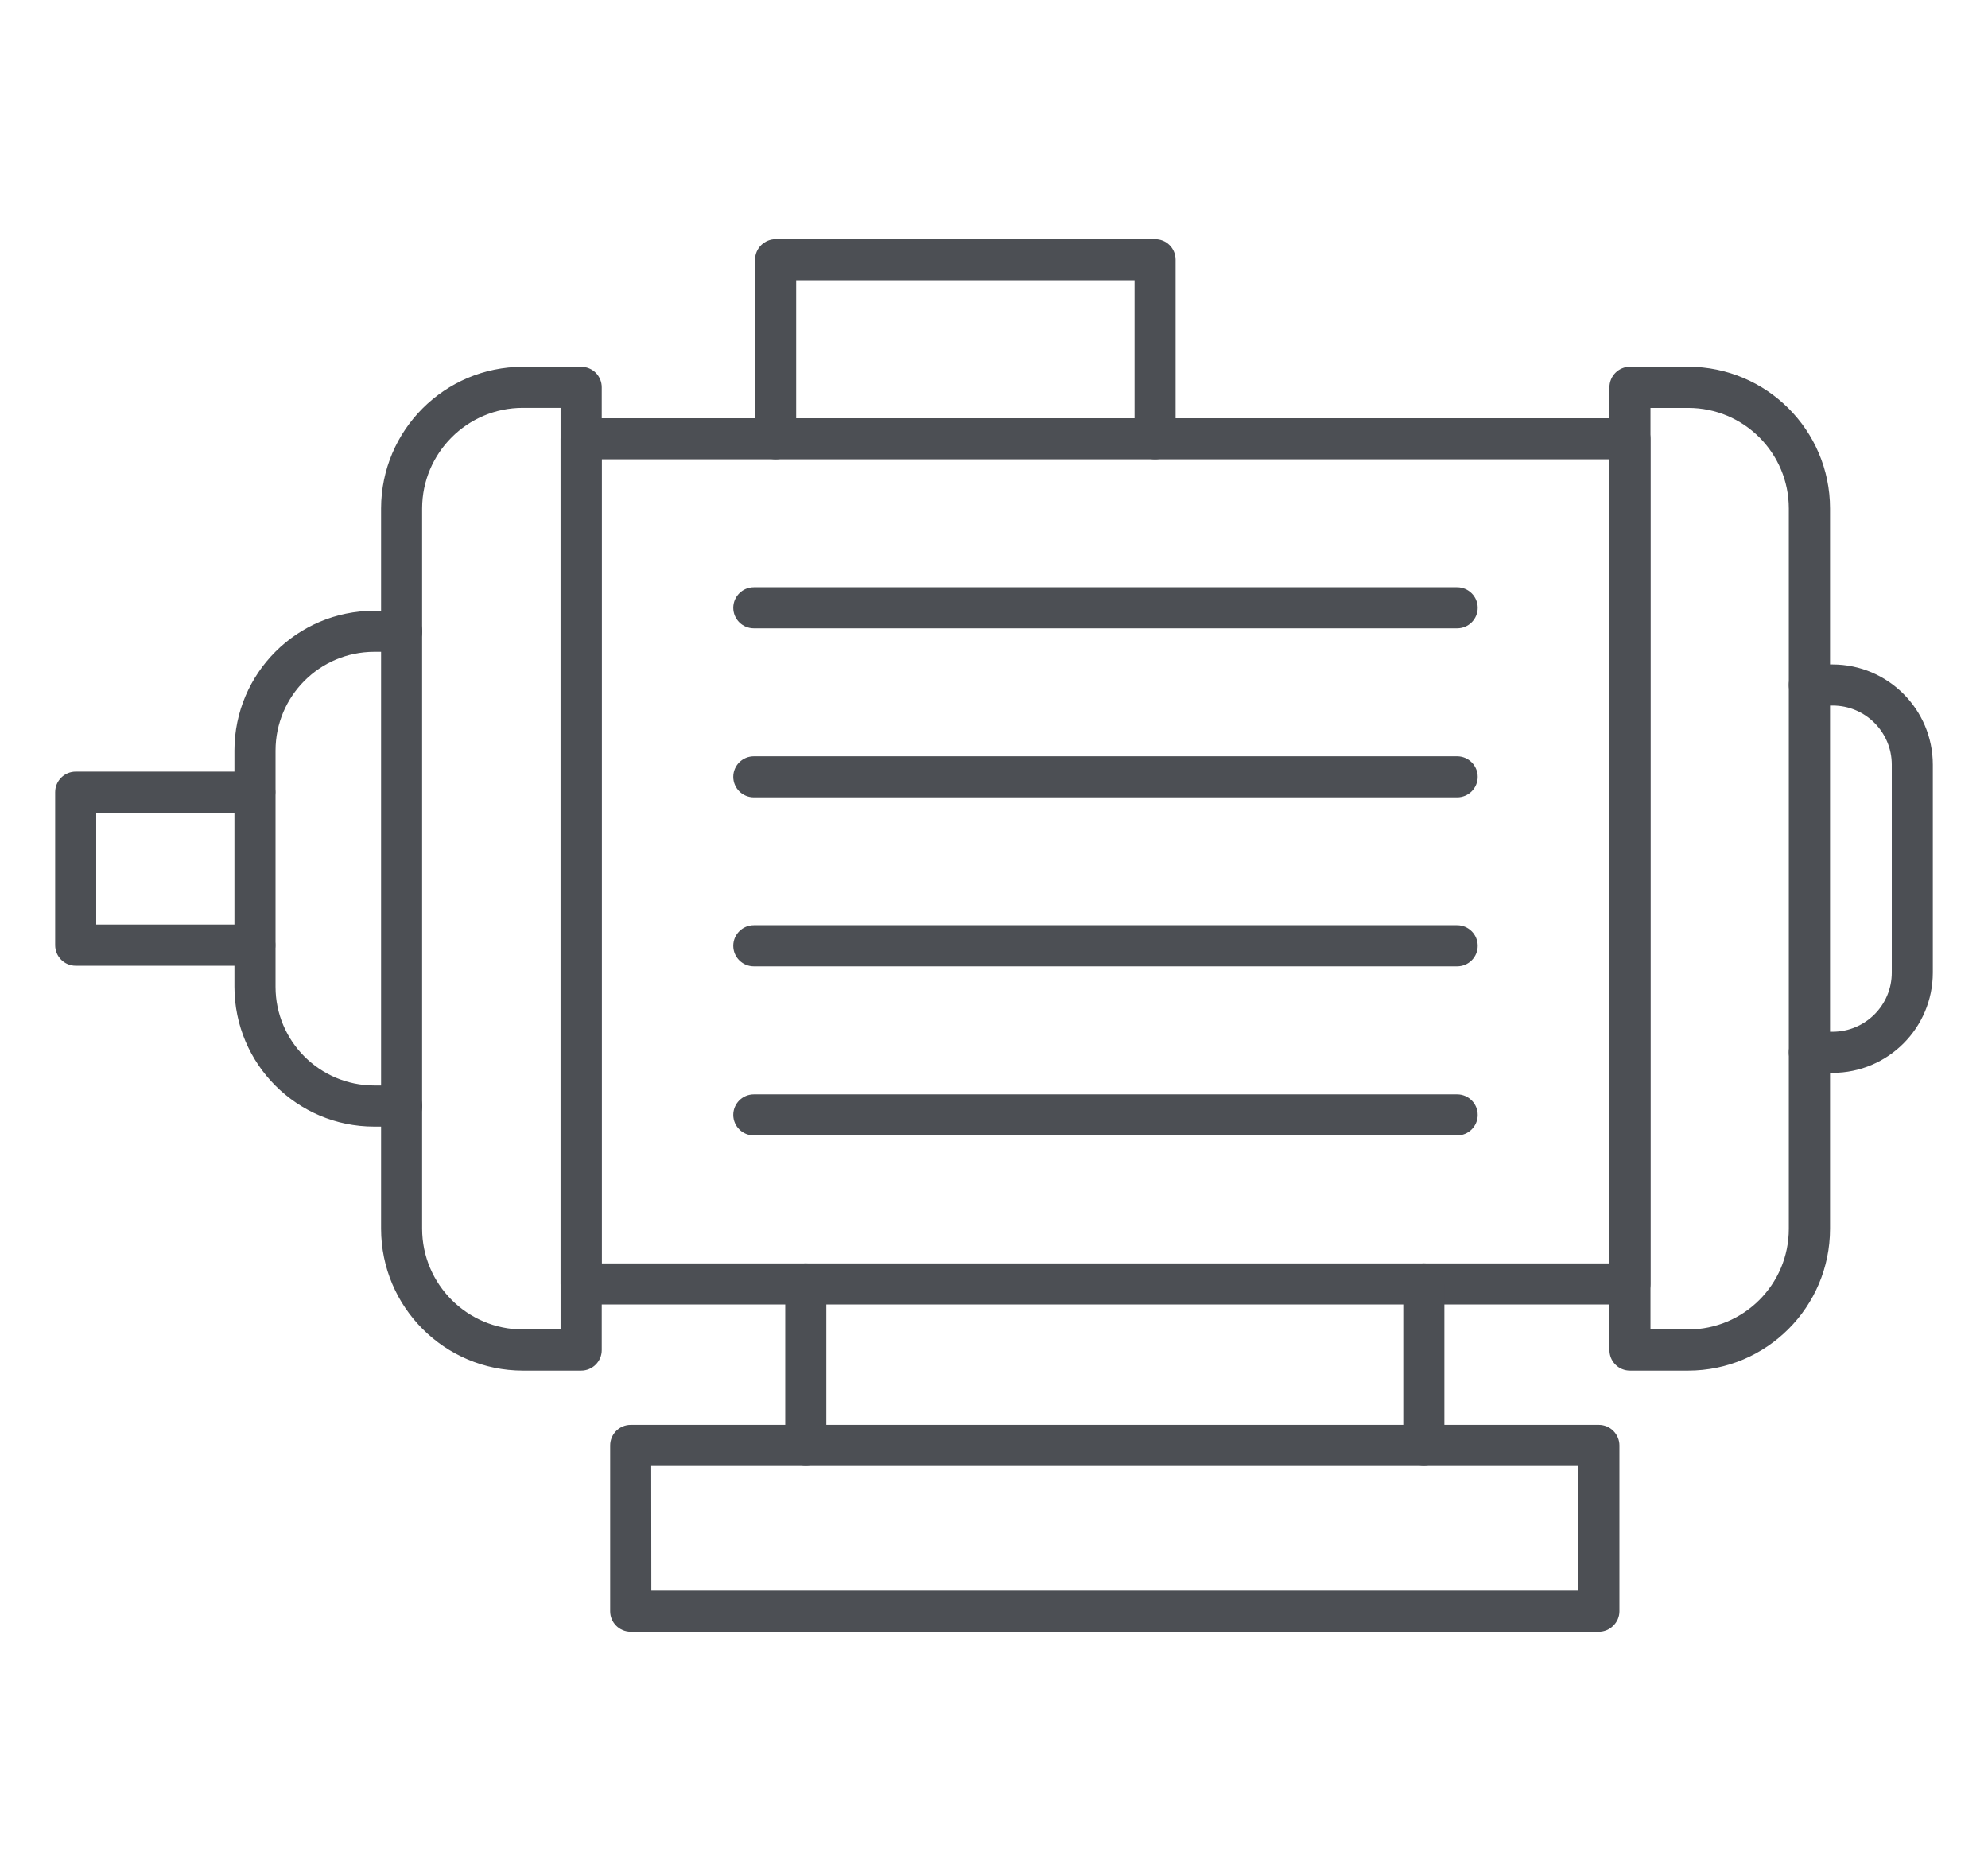 <svg width="34" height="32" viewBox="0 0 34 32" fill="none" xmlns="http://www.w3.org/2000/svg">
<path d="M27.876 7.182C27.962 7.182 28.044 7.217 28.105 7.277C28.165 7.338 28.199 7.421 28.199 7.505V21.96C28.199 22.046 28.165 22.128 28.105 22.189C28.044 22.249 27.962 22.283 27.876 22.283H9.939C9.761 22.283 9.616 22.138 9.616 21.96V7.505C9.616 7.327 9.761 7.182 9.939 7.182H27.876ZM10.262 21.637H27.553V7.827H10.262V21.637Z" fill="#4C4F54" stroke="#4C4F54" stroke-width="0.057"/>
<path d="M24.921 10.073C25.099 10.073 25.244 10.218 25.244 10.396C25.244 10.574 25.099 10.718 24.921 10.718H12.893C12.714 10.718 12.57 10.574 12.569 10.396C12.569 10.218 12.714 10.073 12.893 10.073H24.921Z" fill="#4C4F54" stroke="#4C4F54" stroke-width="0.057"/>
<path d="M24.921 12.964C25.099 12.964 25.244 13.109 25.244 13.287C25.244 13.465 25.099 13.609 24.921 13.609H12.893C12.714 13.609 12.57 13.465 12.569 13.287C12.569 13.109 12.714 12.964 12.893 12.964H24.921Z" fill="#4C4F54" stroke="#4C4F54" stroke-width="0.057"/>
<path d="M24.921 15.853C25.099 15.853 25.244 15.998 25.244 16.177C25.244 16.355 25.099 16.499 24.921 16.499H12.893C12.714 16.499 12.57 16.355 12.569 16.177C12.569 15.998 12.714 15.853 12.893 15.853H24.921Z" fill="#4C4F54" stroke="#4C4F54" stroke-width="0.057"/>
<path d="M24.921 18.746C25.099 18.746 25.244 18.891 25.244 19.069C25.244 19.247 25.099 19.391 24.921 19.391H12.893C12.714 19.391 12.57 19.247 12.569 19.069C12.569 18.891 12.714 18.746 12.893 18.746H24.921Z" fill="#4C4F54" stroke="#4C4F54" stroke-width="0.057"/>
<path d="M28.873 6.301C30.195 6.303 31.269 7.373 31.27 8.696V21.017C31.269 22.341 30.195 23.412 28.873 23.414H27.877C27.791 23.414 27.708 23.38 27.648 23.319C27.587 23.258 27.554 23.176 27.554 23.09V6.625C27.554 6.446 27.699 6.301 27.877 6.301H28.873ZM28.199 22.767H28.873C29.839 22.766 30.622 21.984 30.622 21.017V8.697C30.622 7.731 29.839 6.948 28.873 6.948H28.199V22.767Z" fill="#4C4F54" stroke="#4C4F54" stroke-width="0.057"/>
<path d="M9.939 6.302C10.025 6.302 10.107 6.335 10.168 6.395C10.229 6.456 10.263 6.539 10.263 6.625V23.091C10.263 23.269 10.118 23.414 9.939 23.414H8.942C7.62 23.412 6.548 22.341 6.546 21.017V8.696C6.548 7.374 7.62 6.303 8.942 6.302H9.939ZM8.942 6.947C7.977 6.947 7.193 7.73 7.191 8.696V21.016C7.193 21.984 7.977 22.766 8.942 22.767H9.616V6.947H8.942Z" fill="#4C4F54" stroke="#4C4F54" stroke-width="0.057"/>
<path d="M6.87 10.475C7.048 10.475 7.193 10.62 7.193 10.798C7.193 10.976 7.048 11.12 6.87 11.12H6.399C5.452 11.122 4.685 11.89 4.684 12.836V16.88C4.685 17.826 5.453 18.592 6.399 18.594H6.87C7.048 18.594 7.193 18.739 7.193 18.917C7.193 19.095 7.048 19.24 6.87 19.24H6.399C5.095 19.239 4.04 18.183 4.038 16.879V12.834C4.04 11.532 5.097 10.476 6.399 10.475H6.87Z" fill="#4C4F54" stroke="#4C4F54" stroke-width="0.057"/>
<path d="M4.357 13.226C4.536 13.226 4.681 13.371 4.681 13.549C4.68 13.727 4.536 13.871 4.357 13.872H1.617V15.842H4.357C4.536 15.842 4.681 15.987 4.681 16.166C4.681 16.344 4.536 16.489 4.357 16.489H1.295C1.117 16.489 0.972 16.344 0.972 16.166V13.549C0.972 13.371 1.117 13.226 1.295 13.226H4.357Z" fill="#4C4F54" stroke="#4C4F54" stroke-width="0.057"/>
<path d="M31.344 11.393C32.273 11.395 33.027 12.148 33.028 13.078V16.636C33.027 17.566 32.274 18.319 31.344 18.321H30.945C30.767 18.321 30.622 18.177 30.622 17.999C30.622 17.819 30.767 17.675 30.945 17.675H31.344C31.917 17.674 32.383 17.209 32.383 16.636V13.078C32.383 12.505 31.917 12.039 31.344 12.039H30.945C30.767 12.039 30.622 11.895 30.622 11.716C30.622 11.538 30.767 11.393 30.945 11.393H31.344Z" fill="#4C4F54" stroke="#4C4F54" stroke-width="0.057"/>
<path d="M19.754 4.12C19.84 4.12 19.923 4.153 19.983 4.214C20.044 4.275 20.077 4.358 20.077 4.443V7.506C20.077 7.591 20.044 7.673 19.983 7.733C19.923 7.794 19.84 7.827 19.754 7.827C19.576 7.827 19.432 7.682 19.432 7.504V4.766H13.588V7.504C13.588 7.682 13.444 7.827 13.266 7.827C13.087 7.827 12.942 7.682 12.942 7.504V4.441C12.943 4.264 13.088 4.12 13.266 4.12H19.754Z" fill="#4C4F54" stroke="#4C4F54" stroke-width="0.057"/>
<path d="M13.781 21.637C13.959 21.637 14.104 21.782 14.104 21.96V24.722C14.104 24.808 14.07 24.89 14.01 24.95C13.949 25.011 13.867 25.045 13.781 25.045C13.603 25.045 13.458 24.9 13.458 24.722V21.96C13.458 21.782 13.603 21.637 13.781 21.637Z" fill="#4C4F54" stroke="#4C4F54" stroke-width="0.057"/>
<path d="M24.352 21.637C24.53 21.637 24.674 21.782 24.674 21.96V24.722C24.674 24.808 24.641 24.89 24.58 24.95C24.52 25.011 24.437 25.045 24.352 25.045C24.173 25.045 24.028 24.9 24.028 24.722V21.96C24.028 21.782 24.173 21.637 24.352 21.637Z" fill="#4C4F54" stroke="#4C4F54" stroke-width="0.057"/>
<path d="M27.345 24.399C27.429 24.399 27.512 24.433 27.572 24.493C27.633 24.554 27.668 24.637 27.668 24.723V27.557C27.668 27.643 27.633 27.724 27.572 27.784C27.512 27.845 27.429 27.88 27.345 27.88H10.787C10.609 27.88 10.464 27.735 10.464 27.557V24.723C10.464 24.544 10.609 24.399 10.787 24.399H27.345ZM11.111 27.233H27.023V25.045H11.109L11.111 27.233Z" fill="#4C4F54" stroke="#4C4F54" stroke-width="0.057"/>
</svg>
